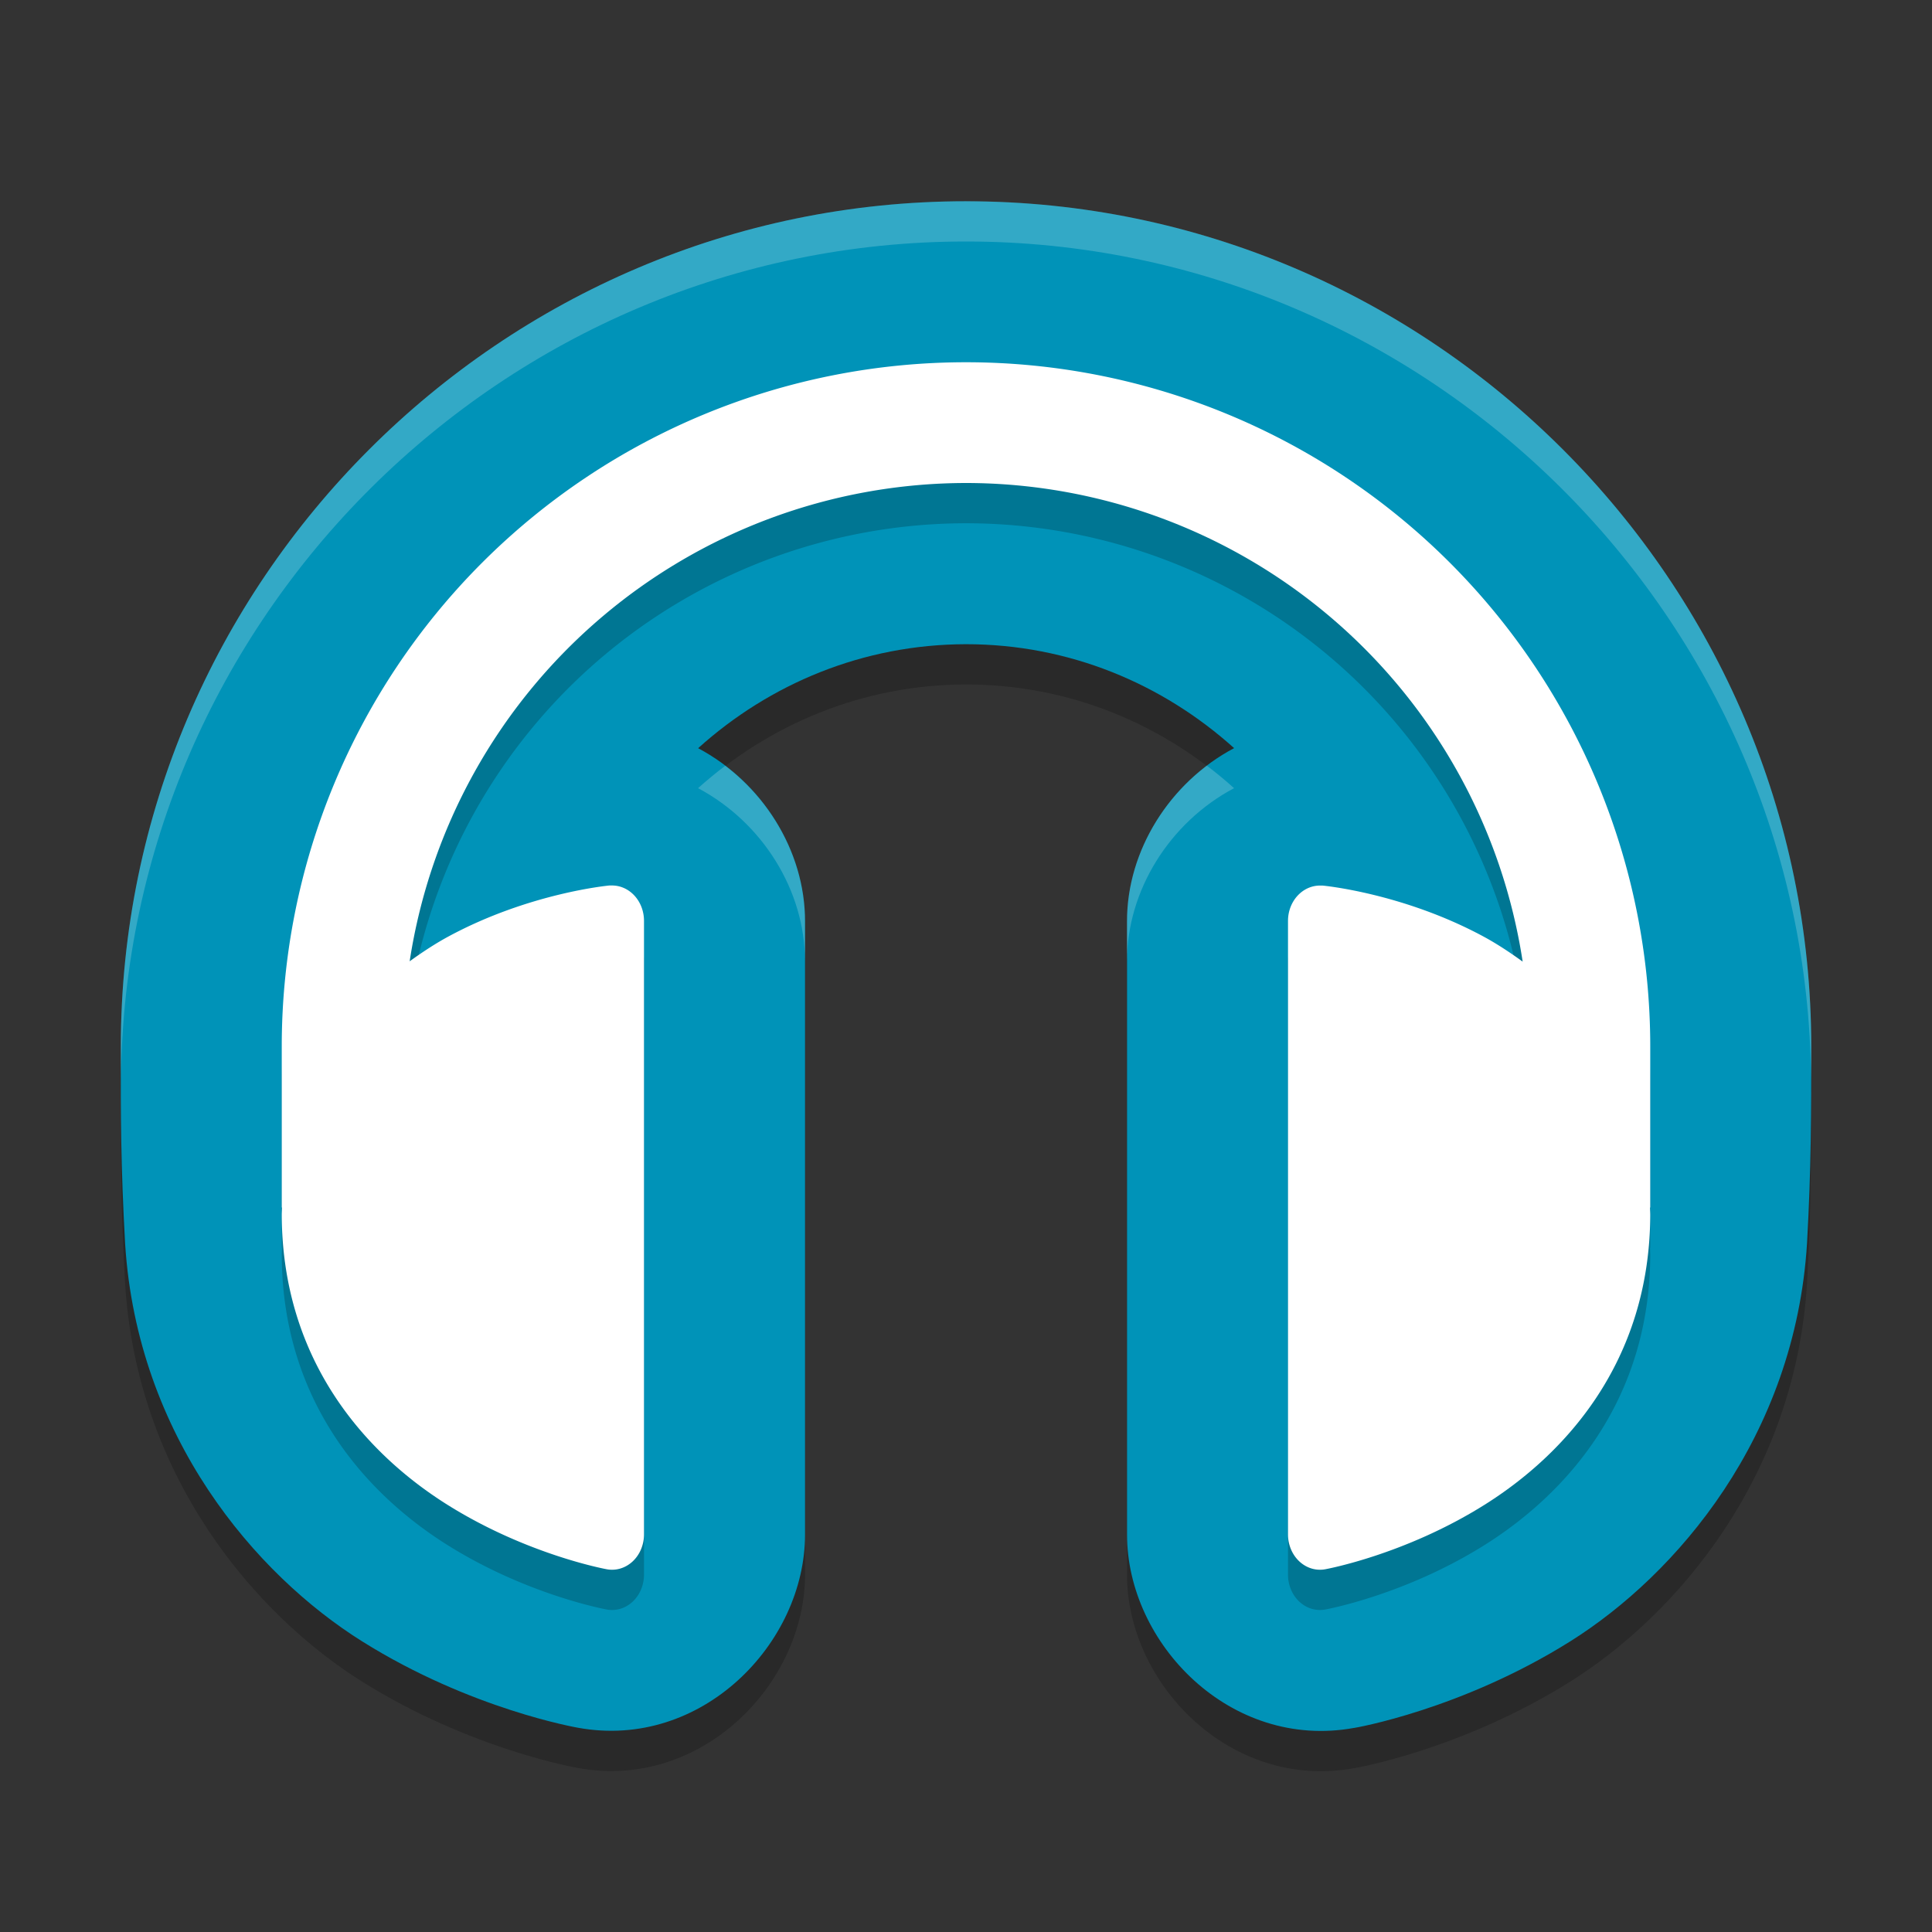 <svg height="48" viewBox="0 0 48 48" width="48" xmlns="http://www.w3.org/2000/svg"><rect x="0" y="0" width="48" height="48" fill="#333333" stroke="none"/><g transform="translate(0 -1004.362)"><path d="m24.001 1010.362c-11.55 0-20.999 9.45-20.999 21.001-.005 1.701 0 3.0.107 4.903.304 4.796 3.241 8.216 5.885 9.873 2.702 1.695 5.357 2.146 5.369 2.149 3.07.558 5.64-2.099 5.638-4.805v-15.237c0-1.747-1.052-3.443-2.656-4.295 1.774-1.598 4.093-2.579 6.654-2.584 2.564 0 4.885.983 6.662 2.582-1.606.851-2.66 2.549-2.66 4.297v15.241c-.002 2.706 2.568 5.363 5.638 4.805.001-0.0.003 0.0.004 0 .018 0 2.666-.456 5.365-2.148 2.647-1.66 5.589-5.086 5.887-9.891.105-1.889.105-3.24.105-4.889-0-11.551-9.449-21.001-20.999-21.001z" opacity=".2"/><path d="m24.001 1009.362c-11.55 0-20.999 9.45-20.999 21.001-.005 1.701 0 3.0.107 4.903.304 4.796 3.241 8.216 5.885 9.873 2.702 1.695 5.357 2.146 5.369 2.149 3.07.558 5.64-2.099 5.638-4.805v-15.237c0-1.747-1.052-3.443-2.656-4.295 1.774-1.598 4.093-2.579 6.654-2.584 2.564 0 4.885.983 6.662 2.582-1.606.851-2.66 2.549-2.66 4.297v15.241c-.002 2.706 2.568 5.363 5.638 4.805.001-0.0.003 0.0.004 0 .018 0 2.666-.456 5.365-2.148 2.647-1.66 5.589-5.086 5.887-9.891.105-1.889.105-3.24.105-4.889-0-11.551-9.449-21.001-20.999-21.001z" fill="#0093b8"/><path d="m24 1014.362a17 17 0 0 0 -17 17v4h .006c-.001.062-.006.122-.006.185.014 3.66 2.127 5.953 4.117 7.201 1.99 1.248 3.959 1.602 3.959 1.602a.794.878 0 0 0  .924-.867v-15.242a.794.878 0 0 0 -.816-.879.794.878 0 0 0 -.045 0s-1.985.18-3.996 1.266c-.322.174-.645.386-.965.617a14 14 0 0 1 13.822-11.883 14 14 0 0 1 13.83 11.891c-.322-.234-.648-.448-.973-.623-2.011-1.085-3.996-1.266-3.996-1.266a.794.878 0 0 0 -.045 0 .794.878 0 0 0 -.816.877v15.242a.794.878 0 0 0  .924.867s1.969-.353 3.959-1.602c1.99-1.248 4.104-3.542 4.117-7.201 0-.063-.005-.123-.006-.185h.006v-4a17 17 0 0 0 -17-17z" opacity=".2"/><path d="m24 1013.362a17 17 0 0 0 -17 17v4h .006c-.001.062-.006.122-.006.185.014 3.66 2.127 5.953 4.117 7.201 1.99 1.248 3.959 1.602 3.959 1.602a.794.878 0 0 0  .924-.867v-15.242a.794.878 0 0 0 -.816-.879.794.878 0 0 0 -.045 0s-1.985.18-3.996 1.266c-.322.174-.645.386-.965.617a14 14 0 0 1 13.822-11.883 14 14 0 0 1 13.83 11.891c-.322-.233-.648-.448-.973-.623-2.011-1.085-3.996-1.266-3.996-1.266a.794.878 0 0 0 -.045 0 .794.878 0 0 0 -.816.877v15.242a.794.878 0 0 0  .924.867s1.969-.353 3.959-1.602c1.99-1.248 4.104-3.542 4.117-7.201 0-.063-.005-.123-.006-.185h.006v-4a17 17 0 0 0 -17-17z" fill="#fff"/><path d="m24 1009.362c-11.55 0-20.998 9.449-20.998 21-.001.3.004.558.004.838.088-11.477 9.498-20.838 20.994-20.838 11.488 0 20.895 9.348 20.996 20.814.001-.272.004-.529.004-.815-0-11.551-9.45-21-21-21zm5.984 14.023c-1.216.924-1.985 2.369-1.984 3.856v1c-0-1.748 1.054-3.446 2.66-4.297-.217-.196-.443-.382-.676-.559zm-11.963 0c-.233.177-.46.363-.678.559 1.604.852 2.657 2.548 2.656 4.295v-.996c0-1.486-.764-2.929-1.979-3.854z" fill="#fff" opacity=".2"/></g></svg>